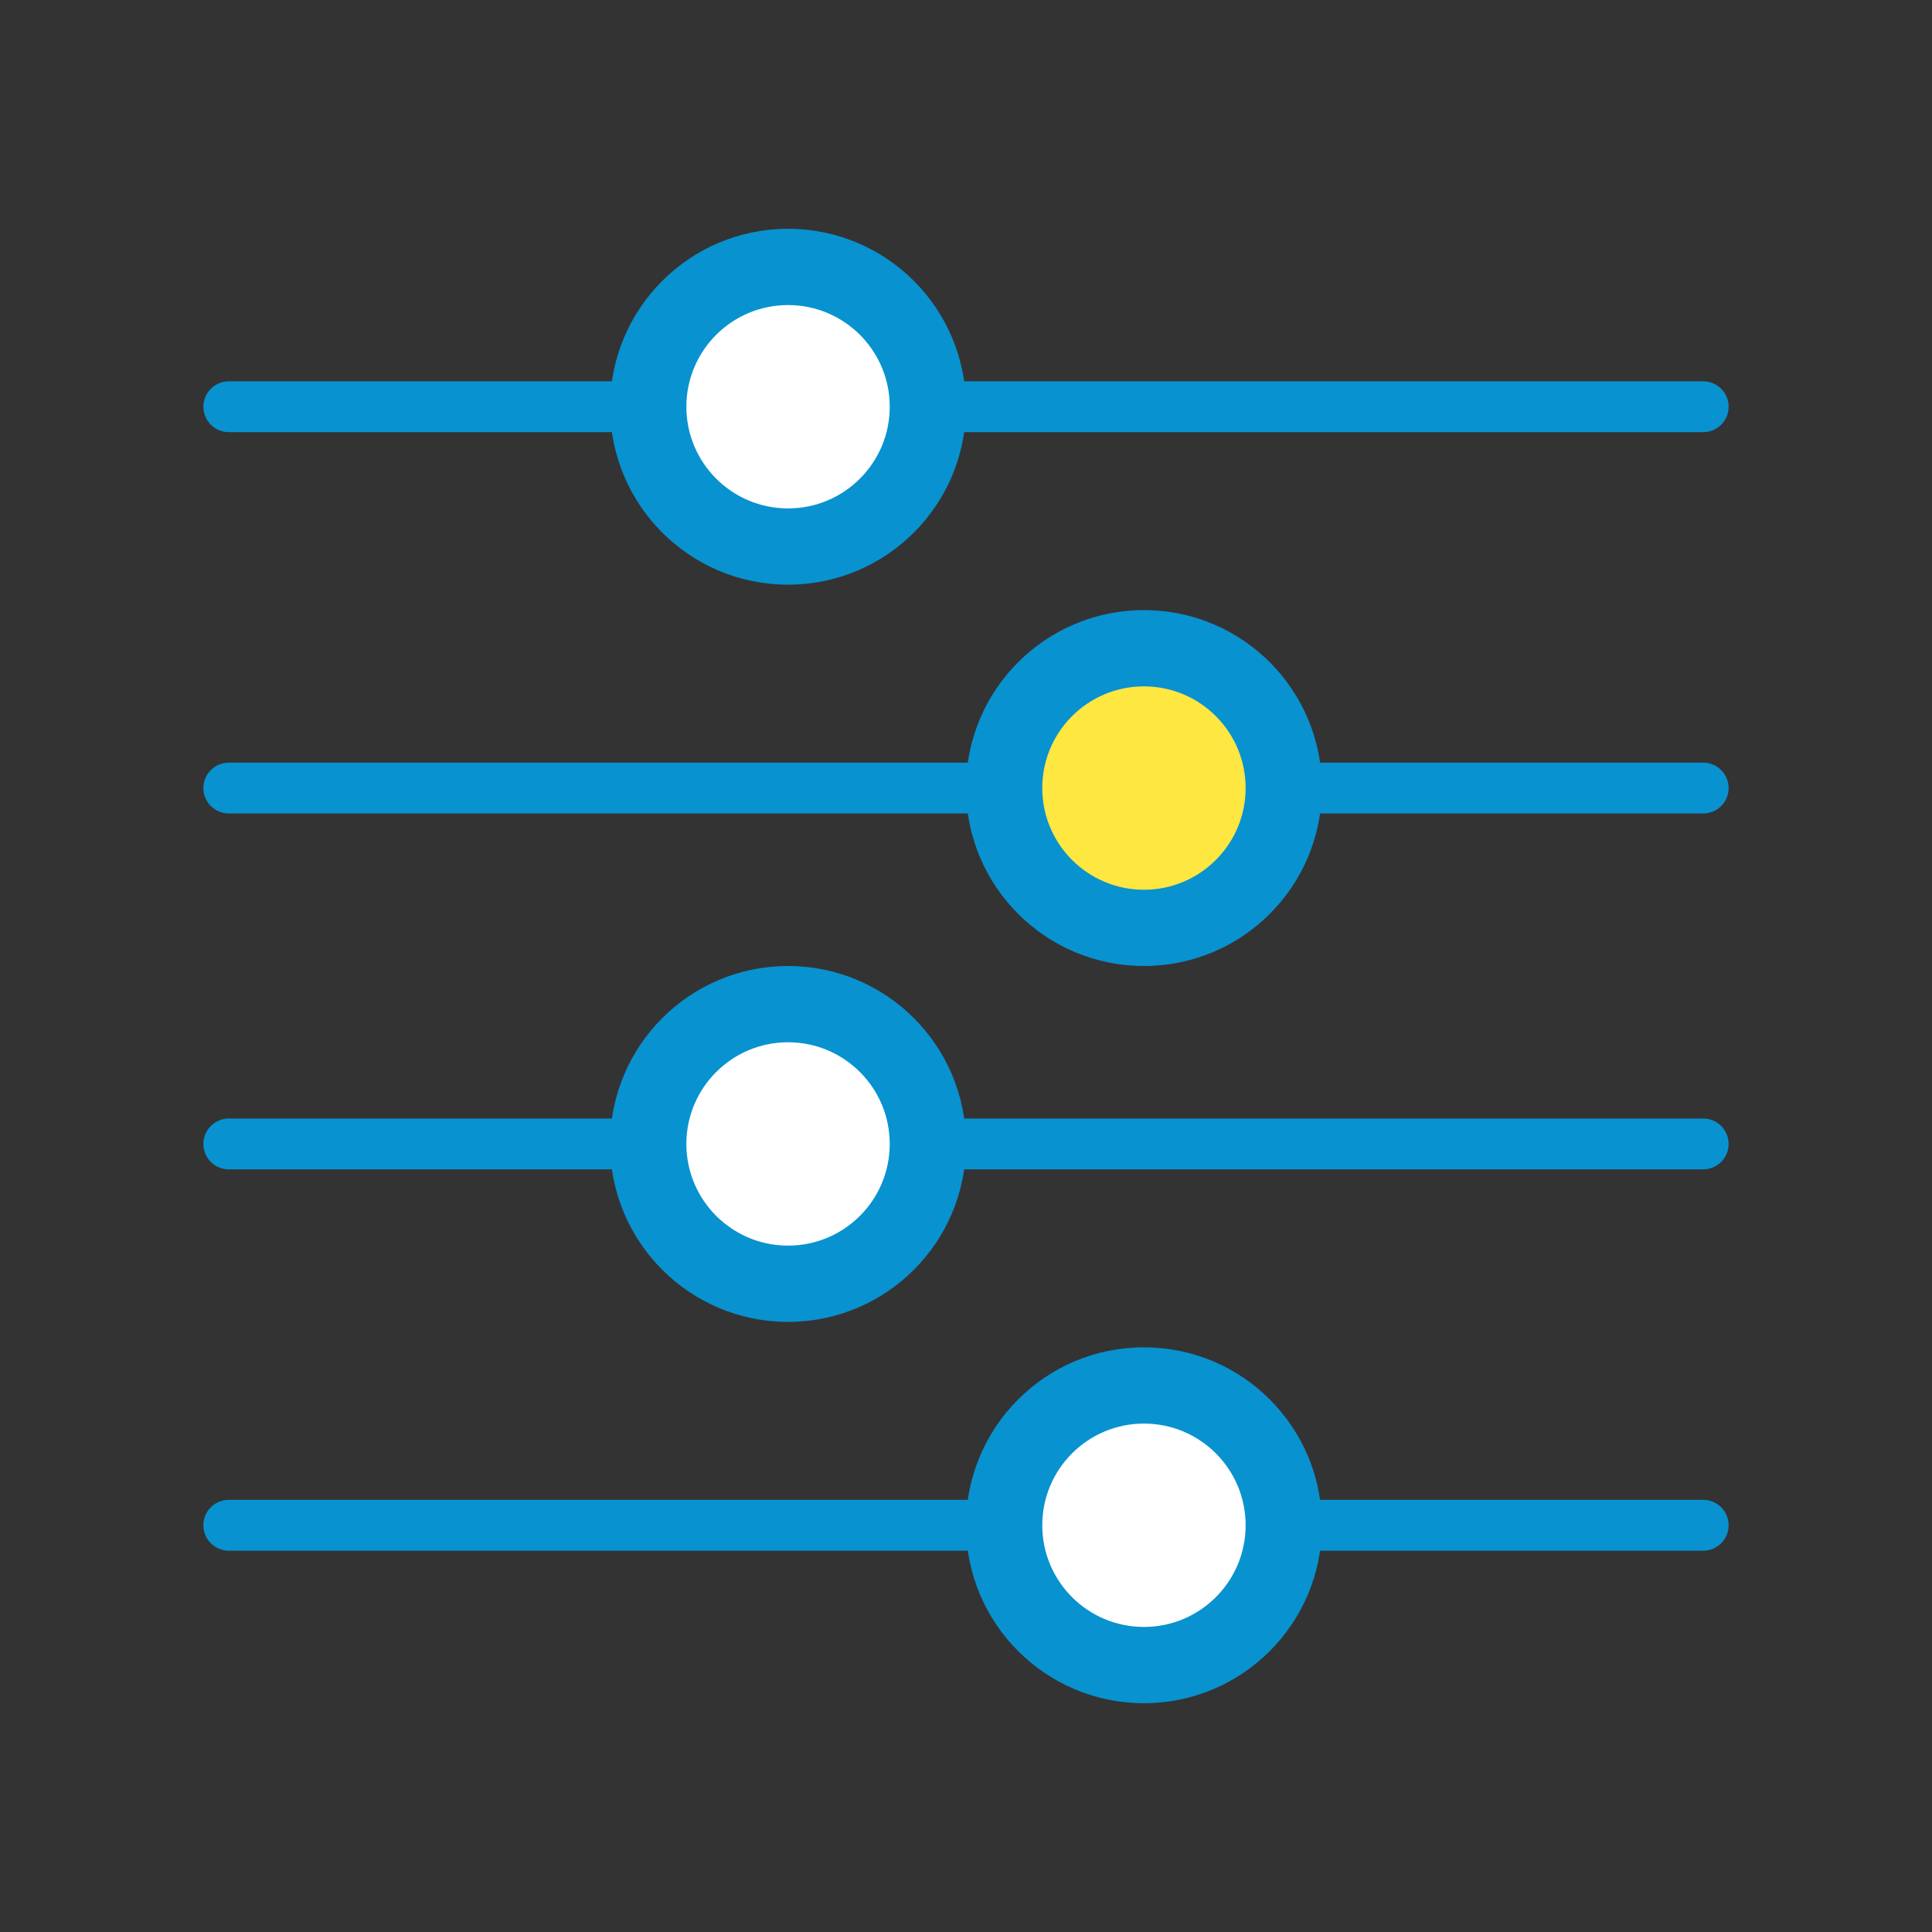 <svg xmlns="http://www.w3.org/2000/svg" xmlns:xlink="http://www.w3.org/1999/xlink" preserveAspectRatio="xMidYMid" width="76" height="76" viewBox="0 0 76 76">
  <rect x="0" y="0" width="76" height="76" fill="#333333" stroke="none"/>
  <defs>
    <style>
      .cls-1 {
        fill: #0892d0;
      }

      .cls-1, .cls-2, .cls-3 {
        fill-rule: evenodd;
      }

      .cls-2 {
        fill: #fff;
      }

      .cls-3 {
        fill: #fde740;
      }
    </style>
  </defs>
  <g>
    <path d="M9.000,15.000 L67.000,15.000 C67.552,15.000 68.000,15.448 68.000,16.000 C68.000,16.552 67.552,17.000 67.000,17.000 L9.000,17.000 C8.448,17.000 8.000,16.552 8.000,16.000 C8.000,15.448 8.448,15.000 9.000,15.000 Z" class="cls-1"/>
    <path d="M31.000,9.000 C34.866,9.000 38.000,12.134 38.000,16.000 C38.000,19.866 34.866,23.000 31.000,23.000 C27.134,23.000 24.000,19.866 24.000,16.000 C24.000,12.134 27.134,9.000 31.000,9.000 Z" class="cls-1"/>
    <path d="M31.000,12.000 C33.209,12.000 35.000,13.791 35.000,16.000 C35.000,18.209 33.209,20.000 31.000,20.000 C28.791,20.000 27.000,18.209 27.000,16.000 C27.000,13.791 28.791,12.000 31.000,12.000 Z" class="cls-2"/>
  </g>
  <g>
    <path d="M9.000,30.000 L67.000,30.000 C67.552,30.000 68.000,30.448 68.000,31.000 C68.000,31.552 67.552,32.000 67.000,32.000 L9.000,32.000 C8.448,32.000 8.000,31.552 8.000,31.000 C8.000,30.448 8.448,30.000 9.000,30.000 Z" class="cls-1"/>
    <path d="M45.000,24.000 C48.866,24.000 52.000,27.134 52.000,31.000 C52.000,34.866 48.866,38.000 45.000,38.000 C41.134,38.000 38.000,34.866 38.000,31.000 C38.000,27.134 41.134,24.000 45.000,24.000 Z" class="cls-1"/>
    <path d="M45.000,27.000 C47.209,27.000 49.000,28.791 49.000,31.000 C49.000,33.209 47.209,35.000 45.000,35.000 C42.791,35.000 41.000,33.209 41.000,31.000 C41.000,28.791 42.791,27.000 45.000,27.000 Z" class="cls-3"/>
  </g>
  <g>
    <path d="M9.000,44.000 L67.000,44.000 C67.552,44.000 68.000,44.448 68.000,45.000 C68.000,45.552 67.552,46.000 67.000,46.000 L9.000,46.000 C8.448,46.000 8.000,45.552 8.000,45.000 C8.000,44.448 8.448,44.000 9.000,44.000 Z" class="cls-1"/>
    <path d="M31.000,38.000 C34.866,38.000 38.000,41.134 38.000,45.000 C38.000,48.866 34.866,52.000 31.000,52.000 C27.134,52.000 24.000,48.866 24.000,45.000 C24.000,41.134 27.134,38.000 31.000,38.000 Z" class="cls-1"/>
    <path d="M31.000,41.000 C33.209,41.000 35.000,42.791 35.000,45.000 C35.000,47.209 33.209,49.000 31.000,49.000 C28.791,49.000 27.000,47.209 27.000,45.000 C27.000,42.791 28.791,41.000 31.000,41.000 Z" class="cls-2"/>
  </g>
  <g>
    <path d="M9.000,59.000 L67.000,59.000 C67.552,59.000 68.000,59.448 68.000,60.000 C68.000,60.552 67.552,61.000 67.000,61.000 L9.000,61.000 C8.448,61.000 8.000,60.552 8.000,60.000 C8.000,59.448 8.448,59.000 9.000,59.000 Z" class="cls-1"/>
    <path d="M45.000,53.000 C48.866,53.000 52.000,56.134 52.000,60.000 C52.000,63.866 48.866,67.000 45.000,67.000 C41.134,67.000 38.000,63.866 38.000,60.000 C38.000,56.134 41.134,53.000 45.000,53.000 Z" class="cls-1"/>
    <path d="M45.000,56.000 C47.209,56.000 49.000,57.791 49.000,60.000 C49.000,62.209 47.209,64.000 45.000,64.000 C42.791,64.000 41.000,62.209 41.000,60.000 C41.000,57.791 42.791,56.000 45.000,56.000 Z" class="cls-2"/>
  </g>
</svg>
